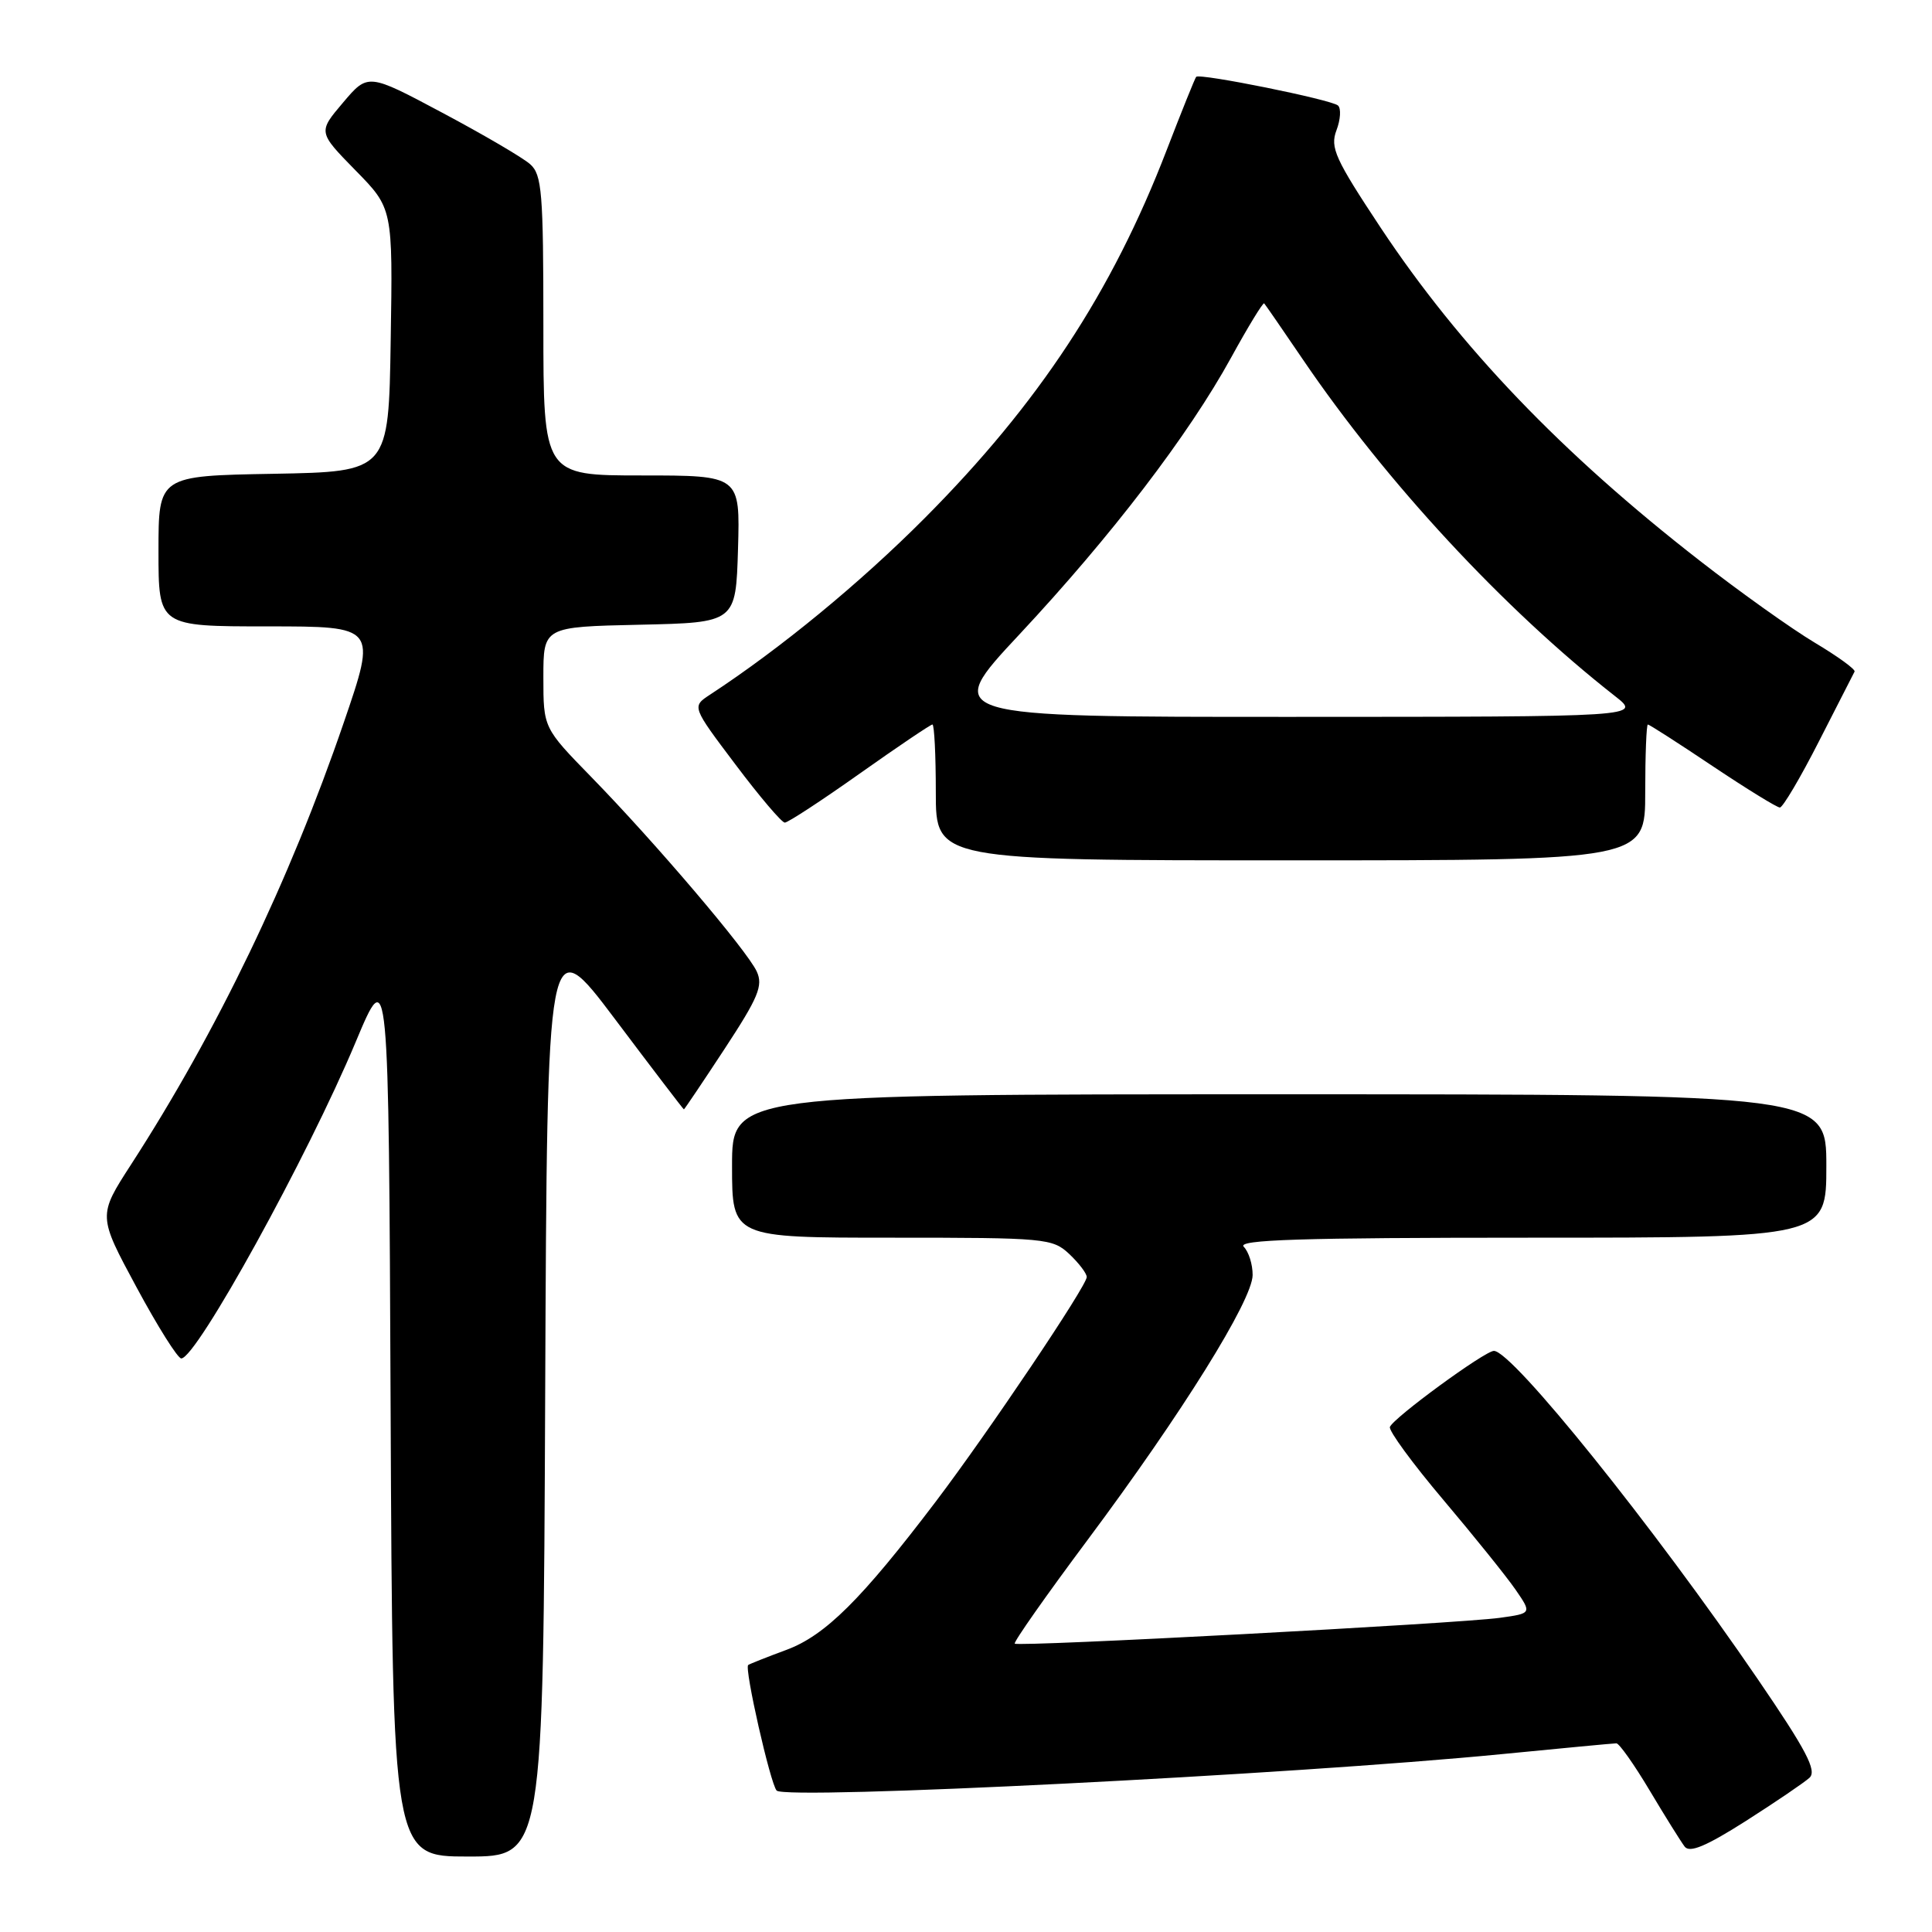 <?xml version="1.0" encoding="UTF-8" standalone="no"?>
<!DOCTYPE svg PUBLIC "-//W3C//DTD SVG 1.1//EN" "http://www.w3.org/Graphics/SVG/1.1/DTD/svg11.dtd" >
<svg xmlns="http://www.w3.org/2000/svg" xmlns:xlink="http://www.w3.org/1999/xlink" version="1.1" viewBox="0 0 256 256">
 <g >
 <path fill="currentColor"
d=" M 72.24 184.55 C 72.50 123.10 72.50 123.10 81.50 135.05 C 86.44 141.62 90.55 147.00 90.62 147.00 C 90.69 147.00 93.12 143.39 96.02 138.97 C 100.49 132.16 101.14 130.60 100.27 128.72 C 99.00 125.96 86.84 111.66 78.36 102.97 C 72.00 96.45 72.00 96.45 72.00 89.75 C 72.00 83.06 72.00 83.06 84.75 82.78 C 97.50 82.50 97.50 82.50 97.79 72.75 C 98.07 63.00 98.07 63.00 85.04 63.00 C 72.00 63.00 72.00 63.00 72.00 43.15 C 72.00 25.51 71.81 23.14 70.25 21.76 C 69.29 20.90 64.06 17.84 58.63 14.95 C 48.76 9.69 48.76 9.69 45.45 13.60 C 42.14 17.50 42.14 17.50 47.09 22.56 C 52.05 27.61 52.05 27.61 51.77 45.06 C 51.50 62.50 51.50 62.50 36.25 62.78 C 21.00 63.05 21.00 63.05 21.00 73.03 C 21.00 83.00 21.00 83.00 35.46 83.00 C 49.92 83.00 49.92 83.00 45.55 95.75 C 38.36 116.73 28.75 136.70 17.37 154.30 C 12.98 161.09 12.98 161.09 18.08 170.55 C 20.88 175.75 23.55 180.00 24.02 180.00 C 26.03 180.00 40.78 153.25 47.13 138.07 C 51.50 127.64 51.50 127.64 51.76 186.82 C 52.02 246.00 52.02 246.00 62.00 246.00 C 71.98 246.00 71.98 246.00 72.24 184.55 Z  M 239.77 235.56 C 240.77 234.63 239.36 231.93 232.93 222.52 C 219.15 202.34 200.39 179.00 197.95 179.00 C 196.75 179.00 184.61 187.88 184.17 189.08 C 183.99 189.57 187.17 193.92 191.25 198.74 C 195.32 203.56 199.63 208.91 200.82 210.64 C 202.98 213.78 202.98 213.78 198.74 214.37 C 193.22 215.13 134.91 218.24 134.46 217.79 C 134.27 217.60 138.61 211.42 144.11 204.05 C 156.59 187.32 165.96 172.29 165.98 168.95 C 165.99 167.55 165.46 165.86 164.80 165.20 C 163.87 164.27 172.31 164.00 202.80 164.00 C 242.00 164.00 242.00 164.00 242.00 154.50 C 242.00 145.00 242.00 145.00 169.50 145.00 C 97.00 145.00 97.00 145.00 97.00 154.50 C 97.00 164.00 97.00 164.00 118.19 164.00 C 138.56 164.00 139.46 164.08 141.69 166.17 C 142.96 167.37 144.00 168.74 144.00 169.21 C 144.00 170.39 130.91 189.85 123.97 199.00 C 114.14 211.95 109.34 216.71 104.22 218.61 C 101.62 219.57 99.34 220.48 99.14 220.62 C 98.60 221.02 102.08 236.37 102.91 237.26 C 104.10 238.53 171.24 235.15 199.00 232.43 C 206.97 231.65 213.80 231.00 214.18 231.00 C 214.55 231.00 216.54 233.81 218.59 237.25 C 220.64 240.69 222.73 244.03 223.23 244.69 C 223.89 245.55 226.08 244.63 231.32 241.30 C 235.27 238.78 239.07 236.20 239.77 235.56 Z  M 218.00 105.00 C 218.00 100.05 218.16 96.00 218.35 96.00 C 218.54 96.00 222.39 98.47 226.91 101.50 C 231.43 104.52 235.45 107.00 235.84 107.00 C 236.23 107.00 238.56 103.06 241.01 98.25 C 243.46 93.44 245.59 89.27 245.74 88.99 C 245.89 88.70 243.52 86.98 240.47 85.16 C 237.42 83.34 230.56 78.45 225.22 74.29 C 206.94 60.08 193.46 46.01 182.95 30.18 C 176.90 21.04 176.22 19.55 177.09 17.26 C 177.63 15.84 177.72 14.36 177.29 13.98 C 176.41 13.20 158.98 9.68 158.50 10.18 C 158.34 10.36 156.57 14.75 154.57 19.94 C 147.34 38.71 137.65 53.45 122.56 68.62 C 113.96 77.26 103.45 85.91 94.06 92.06 C 91.67 93.63 91.67 93.63 97.46 101.31 C 100.64 105.54 103.58 109.00 103.99 109.00 C 104.40 109.00 108.87 106.08 113.92 102.50 C 118.98 98.92 123.31 96.00 123.55 96.00 C 123.80 96.00 124.00 100.05 124.00 105.00 C 124.00 114.00 124.00 114.00 171.00 114.00 C 218.00 114.00 218.00 114.00 218.00 105.00 Z  M 135.08 84.06 C 147.28 71.00 157.49 57.65 163.12 47.40 C 165.38 43.28 167.36 40.04 167.51 40.20 C 167.67 40.37 169.98 43.72 172.65 47.65 C 183.69 63.90 199.28 80.71 214.00 92.24 C 217.50 94.98 217.50 94.98 171.18 94.99 C 124.86 95.00 124.86 95.00 135.08 84.06 Z "/>
</g>
</svg>